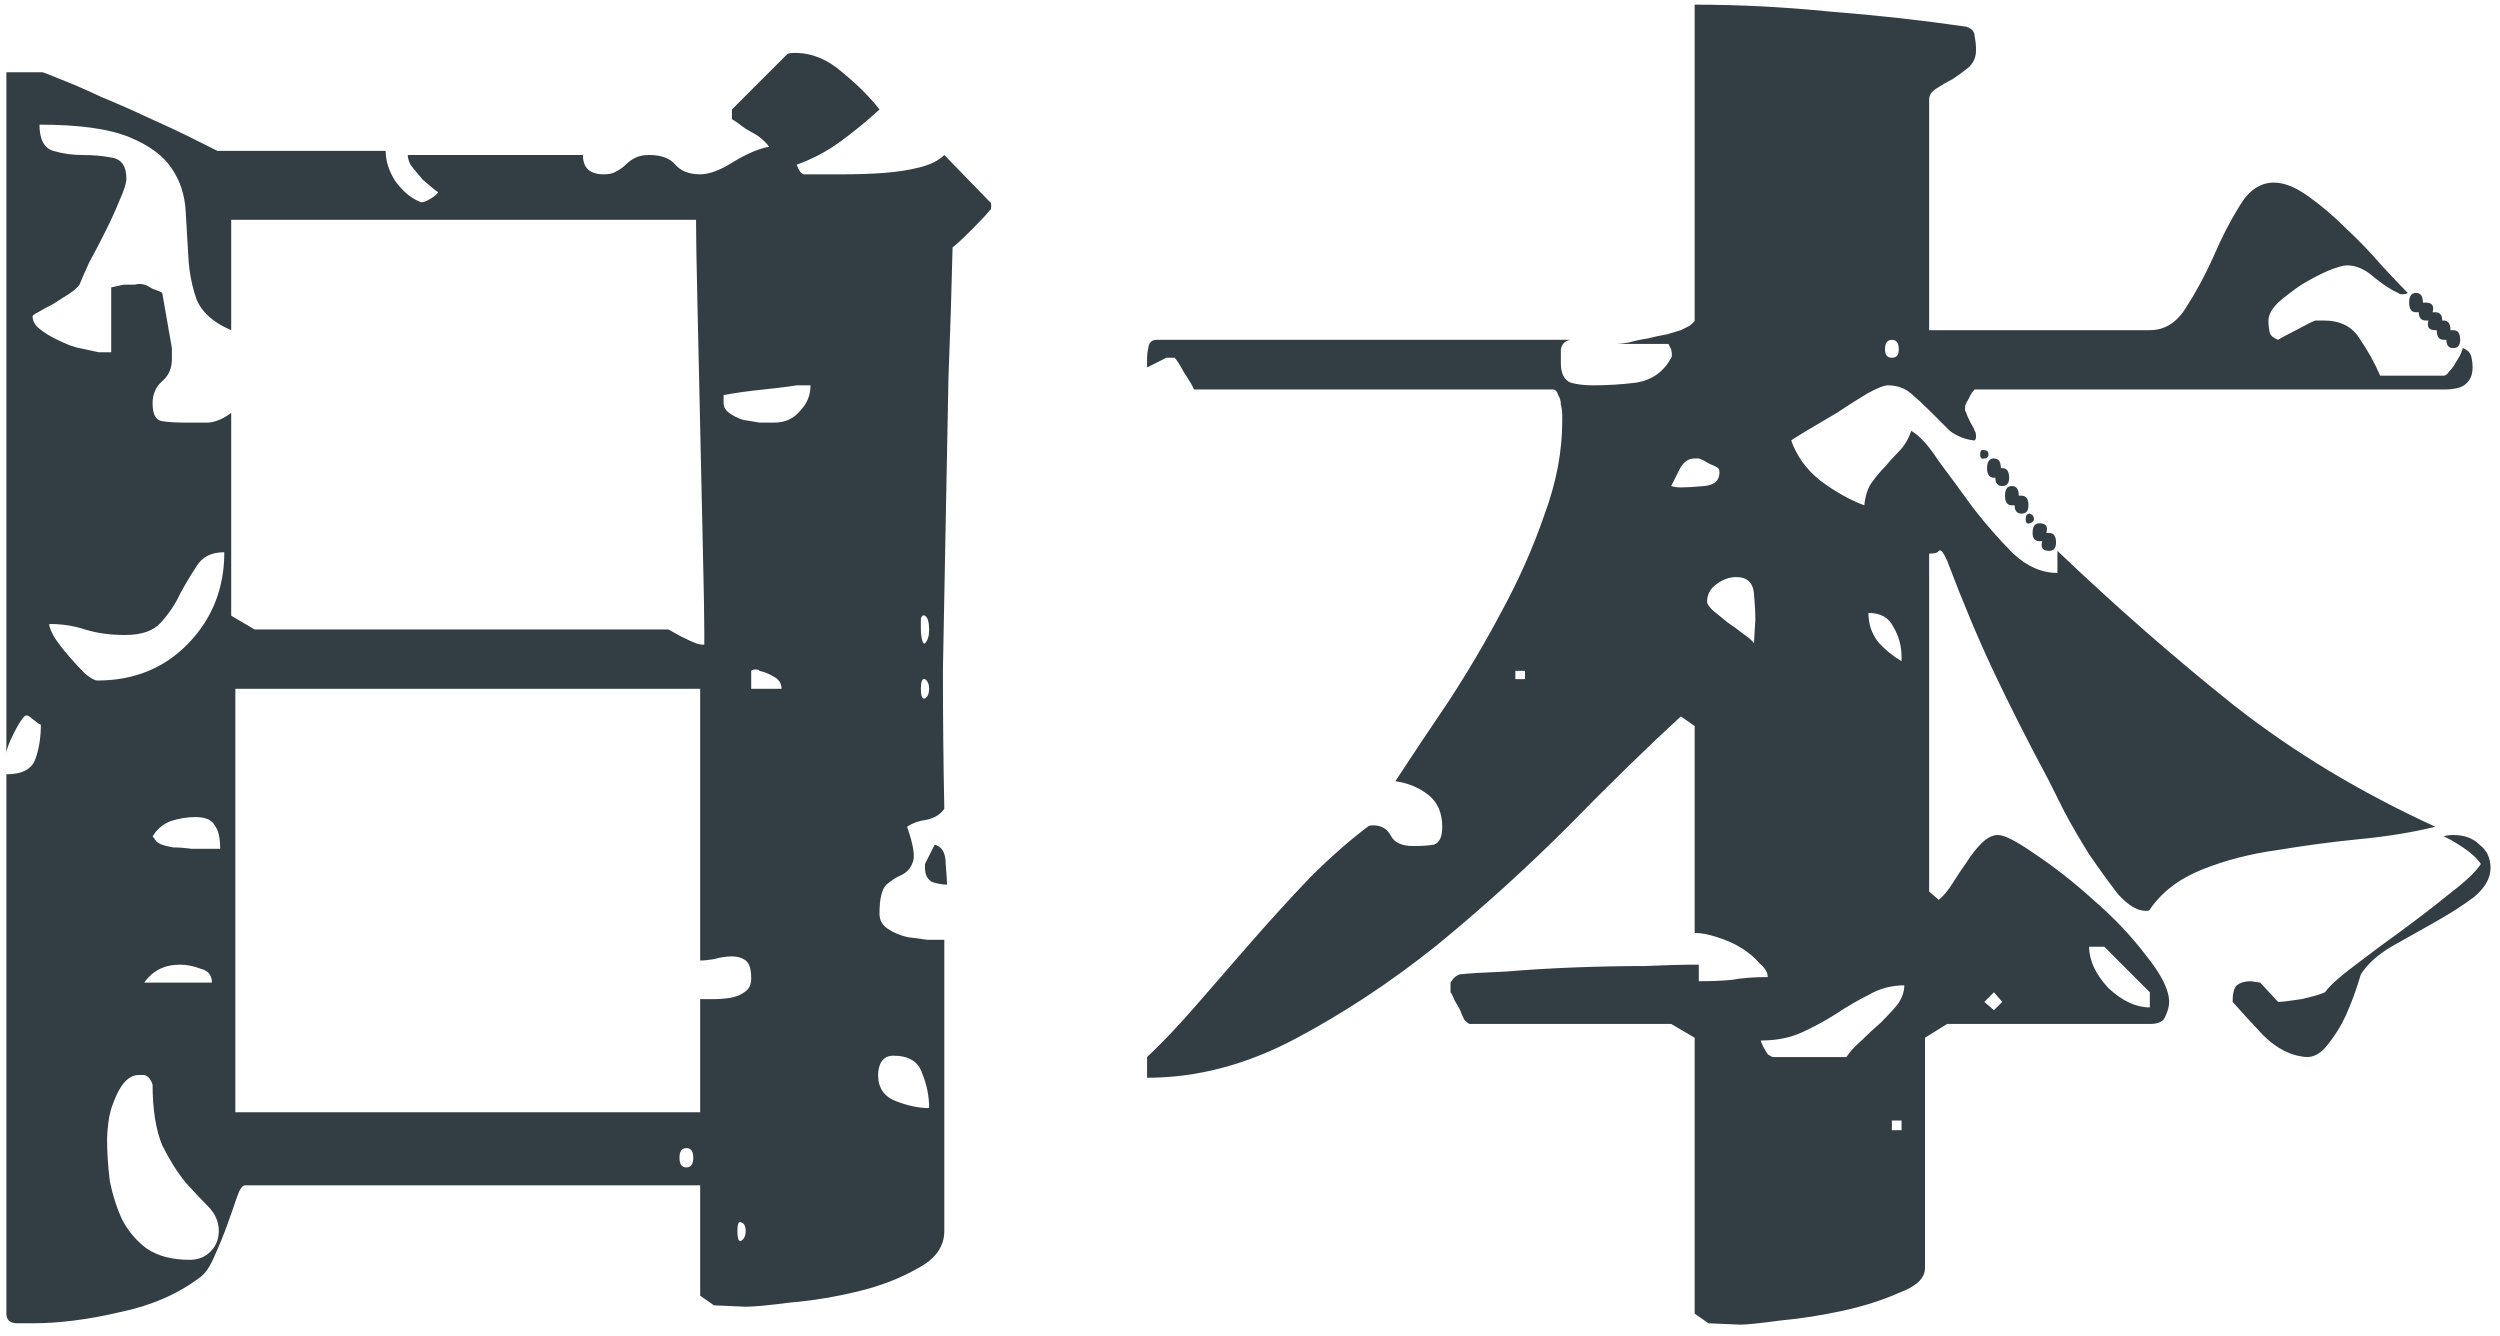 <svg width="116" height="62" viewBox="0 0 116 62" fill="none" xmlns="http://www.w3.org/2000/svg">
<path d="M45.928 9.368C45.971 9.368 45.992 9.432 45.992 9.56C45.992 9.688 45.971 9.752 45.928 9.752C45.8 9.923 45.523 10.221 45.096 10.648C44.669 11.075 44.371 11.352 44.2 11.48C44.157 13.357 44.093 15.384 44.008 17.56C43.965 19.736 43.923 21.976 43.88 24.28C43.837 26.541 43.795 28.803 43.752 31.064C43.752 33.325 43.773 35.48 43.816 37.528C43.645 37.784 43.368 37.955 42.984 38.04C42.643 38.083 42.344 38.189 42.088 38.36C42.387 39.213 42.472 39.768 42.344 40.024C42.259 40.28 42.088 40.472 41.832 40.6C41.619 40.685 41.384 40.835 41.128 41.048C40.915 41.261 40.808 41.709 40.808 42.392C40.808 42.691 40.936 42.925 41.192 43.096C41.448 43.267 41.747 43.395 42.088 43.48C42.429 43.523 42.749 43.565 43.048 43.608C43.389 43.608 43.645 43.608 43.816 43.608V57.112C43.816 57.837 43.411 58.413 42.6 58.84C41.789 59.309 40.851 59.672 39.784 59.928C38.717 60.184 37.672 60.355 36.648 60.44C35.667 60.568 34.984 60.632 34.6 60.632L33.128 60.568L32.488 60.12V55H11.368C11.24 55 11.112 55.192 10.984 55.576C10.856 55.96 10.707 56.387 10.536 56.856C10.365 57.325 10.173 57.795 9.96 58.264C9.747 58.776 9.512 59.117 9.256 59.288C8.232 60.056 6.995 60.589 5.544 60.888C4.093 61.229 2.749 61.4 1.512 61.4C1.384 61.4 1.149 61.4 0.808 61.4C0.467 61.4 0.296 61.251 0.296 60.952V35.928C1.021 35.928 1.469 35.693 1.64 35.224C1.811 34.755 1.896 34.221 1.896 33.624C1.853 33.624 1.725 33.539 1.512 33.368C1.341 33.197 1.213 33.155 1.128 33.24C1 33.368 0.829 33.645 0.616 34.072C0.403 34.499 0.296 34.797 0.296 34.968V3.352H1.96C2.003 3.352 2.28 3.459 2.792 3.672C3.347 3.885 3.987 4.163 4.712 4.504C5.437 4.803 6.163 5.123 6.888 5.464C7.656 5.805 8.296 6.104 8.808 6.36L10.088 7H17.896C17.896 7.469 18.045 7.939 18.344 8.408C18.685 8.877 19.069 9.197 19.496 9.368C19.581 9.411 19.731 9.368 19.944 9.24C20.157 9.112 20.285 9.005 20.328 8.92C20.2 8.835 19.965 8.643 19.624 8.344C19.325 8.003 19.133 7.768 19.048 7.64C18.963 7.469 18.92 7.32 18.92 7.192H27.048C27.048 7.789 27.368 8.088 28.008 8.088C28.264 8.088 28.456 8.045 28.584 7.96C28.755 7.875 28.904 7.768 29.032 7.64C29.16 7.512 29.309 7.405 29.48 7.32C29.651 7.235 29.864 7.192 30.12 7.192C30.675 7.192 31.08 7.341 31.336 7.64C31.592 7.939 31.976 8.088 32.488 8.088C32.915 8.088 33.427 7.896 34.024 7.512C34.664 7.128 35.219 6.893 35.688 6.808C35.56 6.637 35.411 6.488 35.24 6.36C35.197 6.317 34.984 6.189 34.6 5.976C34.259 5.72 34.045 5.571 33.96 5.528V5.08L36.52 2.52C36.563 2.477 36.691 2.456 36.904 2.456C37.672 2.456 38.397 2.755 39.08 3.352C39.805 3.949 40.381 4.525 40.808 5.08C40.253 5.592 39.656 6.083 39.016 6.552C38.376 7.021 37.693 7.384 36.968 7.64C37.053 7.896 37.16 8.045 37.288 8.088C37.459 8.088 37.629 8.088 37.8 8.088C38.184 8.088 38.653 8.088 39.208 8.088C39.805 8.088 40.403 8.067 41 8.024C41.597 7.981 42.152 7.896 42.664 7.768C43.176 7.64 43.56 7.448 43.816 7.192L45.928 9.368ZM32.68 29.4C32.68 28.675 32.659 27.416 32.616 25.624C32.573 23.789 32.531 21.848 32.488 19.8C32.445 17.752 32.403 15.832 32.36 14.04C32.317 12.205 32.296 10.925 32.296 10.2H10.728V15.32C9.917 14.979 9.384 14.509 9.128 13.912C8.915 13.315 8.787 12.675 8.744 11.992C8.701 11.267 8.659 10.541 8.616 9.816C8.573 9.048 8.36 8.387 7.976 7.832C7.592 7.235 6.931 6.744 5.992 6.36C5.053 5.976 3.667 5.784 1.832 5.784C1.832 6.467 2.045 6.872 2.472 7C2.899 7.128 3.347 7.192 3.816 7.192C4.328 7.192 4.797 7.235 5.224 7.32C5.651 7.405 5.864 7.725 5.864 8.28C5.864 8.493 5.757 8.835 5.544 9.304C5.373 9.731 5.16 10.2 4.904 10.712C4.648 11.224 4.392 11.715 4.136 12.184C3.923 12.653 3.773 12.995 3.688 13.208C3.603 13.336 3.432 13.485 3.176 13.656C2.963 13.784 2.728 13.933 2.472 14.104C2.216 14.232 1.981 14.36 1.768 14.488C1.597 14.573 1.512 14.637 1.512 14.68C1.512 14.893 1.619 15.085 1.832 15.256C2.045 15.427 2.28 15.576 2.536 15.704C2.792 15.832 3.027 15.939 3.24 16.024C3.496 16.109 3.645 16.152 3.688 16.152L4.584 16.344H5.16V13.336L5.736 13.208C5.907 13.208 6.077 13.208 6.248 13.208C6.419 13.165 6.568 13.165 6.696 13.208C6.739 13.208 6.867 13.272 7.08 13.4C7.336 13.485 7.485 13.549 7.528 13.592L7.976 16.152V16.664C7.976 17.091 7.827 17.432 7.528 17.688C7.229 17.944 7.08 18.285 7.08 18.712C7.08 19.224 7.229 19.501 7.528 19.544C7.827 19.587 8.168 19.608 8.552 19.608C8.979 19.608 9.363 19.608 9.704 19.608C10.045 19.565 10.387 19.416 10.728 19.16V28.568L11.816 29.208H31.016C31.101 29.251 31.293 29.357 31.592 29.528C31.933 29.699 32.168 29.805 32.296 29.848C32.381 29.891 32.509 29.912 32.68 29.912V29.4ZM36.968 17.88C36.712 17.923 36.392 17.965 36.008 18.008C35.624 18.051 35.24 18.093 34.856 18.136C34.515 18.179 34.216 18.221 33.96 18.264C33.704 18.307 33.576 18.328 33.576 18.328V18.712C33.576 18.883 33.661 19.032 33.832 19.16C34.003 19.288 34.216 19.395 34.472 19.48C34.728 19.523 34.984 19.565 35.24 19.608C35.539 19.608 35.773 19.608 35.944 19.608C36.413 19.608 36.797 19.437 37.096 19.096C37.437 18.755 37.608 18.349 37.608 17.88H36.968ZM10.408 25.624C9.811 25.624 9.384 25.837 9.128 26.264C8.872 26.648 8.616 27.075 8.36 27.544C8.147 28.013 7.848 28.461 7.464 28.888C7.123 29.272 6.568 29.464 5.8 29.464C5.117 29.464 4.499 29.379 3.944 29.208C3.432 29.037 2.877 28.952 2.28 28.952C2.28 29.08 2.365 29.293 2.536 29.592C2.707 29.848 2.92 30.125 3.176 30.424C3.432 30.723 3.688 31 3.944 31.256C4.2 31.469 4.392 31.576 4.52 31.576C6.227 31.576 7.635 31 8.744 29.848C9.853 28.696 10.408 27.288 10.408 25.624ZM42.92 29.848C43.048 29.72 43.112 29.507 43.112 29.208C43.112 28.867 43.048 28.653 42.92 28.568C42.835 28.525 42.771 28.568 42.728 28.696C42.728 28.824 42.728 28.995 42.728 29.208C42.728 29.379 42.749 29.549 42.792 29.72C42.835 29.848 42.877 29.891 42.92 29.848ZM36.264 31.96C36.264 31.704 36.136 31.512 35.88 31.384C35.667 31.256 35.453 31.171 35.24 31.128C35.24 31.085 35.176 31.064 35.048 31.064C34.963 31.064 34.899 31.085 34.856 31.128V31.96H36.264ZM42.92 32.408C43.048 32.323 43.112 32.173 43.112 31.96C43.112 31.747 43.048 31.597 42.92 31.512C42.792 31.469 42.728 31.619 42.728 31.96C42.728 32.301 42.792 32.451 42.92 32.408ZM32.488 46.36C32.659 46.36 32.872 46.36 33.128 46.36C33.384 46.36 33.64 46.339 33.896 46.296C34.152 46.253 34.365 46.168 34.536 46.04C34.749 45.912 34.856 45.699 34.856 45.4C34.856 44.973 34.771 44.696 34.6 44.568C34.429 44.44 34.216 44.376 33.96 44.376C33.704 44.376 33.427 44.419 33.128 44.504C32.872 44.547 32.659 44.568 32.488 44.568V31.96H10.92V51.608H32.488V46.36ZM10.216 39.384C10.216 38.872 10.131 38.509 9.96 38.296C9.832 38.04 9.533 37.912 9.064 37.912C8.68 37.912 8.296 37.976 7.912 38.104C7.571 38.232 7.293 38.467 7.08 38.808C7.123 38.851 7.187 38.936 7.272 39.064C7.4 39.149 7.485 39.192 7.528 39.192C7.613 39.235 7.784 39.277 8.04 39.32C8.296 39.32 8.573 39.341 8.872 39.384C9.171 39.384 9.448 39.384 9.704 39.384C9.96 39.384 10.131 39.384 10.216 39.384ZM43.368 39.192C43.709 39.277 43.88 39.576 43.88 40.088C43.923 40.6 43.944 40.92 43.944 41.048C43.731 41.048 43.496 41.005 43.24 40.92C43.027 40.792 42.92 40.579 42.92 40.28V40.088L43.368 39.192ZM9.832 45.592C9.832 45.251 9.661 45.037 9.32 44.952C8.979 44.824 8.659 44.76 8.36 44.76C7.635 44.76 7.08 45.037 6.696 45.592H9.832ZM43.112 51.416C43.112 50.861 43.005 50.328 42.792 49.816C42.621 49.261 42.173 48.984 41.448 48.984C41.192 48.984 41 49.091 40.872 49.304C40.787 49.475 40.744 49.667 40.744 49.88C40.744 50.477 41.021 50.883 41.576 51.096C42.131 51.309 42.643 51.416 43.112 51.416ZM6.44 49.88C6.184 49.88 5.949 50.008 5.736 50.264C5.565 50.477 5.416 50.755 5.288 51.096C5.16 51.395 5.075 51.715 5.032 52.056C4.989 52.397 4.968 52.653 4.968 52.824C4.968 53.464 5.011 54.125 5.096 54.808C5.224 55.448 5.416 56.045 5.672 56.6C5.971 57.155 6.355 57.603 6.824 57.944C7.336 58.285 7.997 58.456 8.808 58.456C9.192 58.456 9.512 58.328 9.768 58.072C10.024 57.816 10.152 57.496 10.152 57.112C10.152 56.685 9.981 56.301 9.64 55.96C9.341 55.661 9 55.299 8.616 54.872C8.232 54.403 7.869 53.827 7.528 53.144C7.229 52.419 7.08 51.48 7.08 50.328C6.995 50.072 6.867 49.923 6.696 49.88H6.44ZM31.848 54.168C32.061 54.168 32.168 54.019 32.168 53.72C32.168 53.421 32.061 53.272 31.848 53.272C31.635 53.272 31.528 53.421 31.528 53.72C31.528 54.019 31.635 54.168 31.848 54.168ZM34.408 57.56C34.536 57.475 34.6 57.325 34.6 57.112C34.6 56.899 34.536 56.771 34.408 56.728C34.28 56.643 34.216 56.771 34.216 57.112C34.216 57.496 34.28 57.645 34.408 57.56ZM113.384 17.432C113.469 17.432 113.555 17.368 113.64 17.24C113.768 17.112 113.875 16.963 113.96 16.792C114.088 16.621 114.195 16.408 114.28 16.152C114.493 16.237 114.621 16.365 114.664 16.536C114.707 16.707 114.728 16.877 114.728 17.048C114.728 17.389 114.621 17.645 114.408 17.816C114.237 17.987 113.896 18.072 113.384 18.072H91.624C91.539 18.157 91.475 18.243 91.432 18.328C91.389 18.413 91.347 18.499 91.304 18.584C91.261 18.627 91.24 18.669 91.24 18.712C91.197 18.755 91.176 18.84 91.176 18.968C91.176 19.053 91.197 19.117 91.24 19.16C91.24 19.203 91.304 19.352 91.432 19.608C91.56 19.821 91.624 19.949 91.624 19.992C91.667 20.035 91.688 20.12 91.688 20.248C91.688 20.333 91.667 20.397 91.624 20.44C91.197 20.397 90.813 20.248 90.472 19.992C90.173 19.693 89.875 19.395 89.576 19.096C89.277 18.797 88.979 18.52 88.68 18.264C88.381 18.008 88.019 17.88 87.592 17.88C87.421 17.88 87.101 18.008 86.632 18.264C86.205 18.52 85.736 18.819 85.224 19.16C84.712 19.459 84.243 19.736 83.816 19.992C83.389 20.248 83.155 20.397 83.112 20.44C83.368 21.165 83.816 21.784 84.456 22.296C85.139 22.808 85.821 23.192 86.504 23.448C86.547 23.021 86.653 22.68 86.824 22.424C87.037 22.125 87.251 21.869 87.464 21.656C87.677 21.4 87.891 21.165 88.104 20.952C88.36 20.696 88.552 20.376 88.68 19.992C89.064 20.205 89.491 20.675 89.96 21.4C90.472 22.083 91.005 22.808 91.56 23.576C92.157 24.344 92.776 25.048 93.416 25.688C94.056 26.285 94.739 26.584 95.464 26.584V25.56C98.195 28.163 100.925 30.552 103.656 32.728C106.429 34.904 109.544 36.781 113 38.36C111.976 38.616 110.803 38.808 109.48 38.936C108.2 39.064 106.92 39.235 105.64 39.448C104.403 39.619 103.251 39.917 102.184 40.344C101.117 40.771 100.307 41.389 99.752 42.2C99.752 42.243 99.688 42.264 99.56 42.264C99.176 42.264 98.749 42.008 98.28 41.496C97.853 40.941 97.405 40.323 96.936 39.64C96.509 38.957 96.125 38.296 95.784 37.656C95.443 36.973 95.208 36.504 95.08 36.248C94.099 34.413 93.245 32.728 92.52 31.192C91.795 29.656 91.069 27.928 90.344 26.008C90.173 25.624 90.045 25.475 89.96 25.56C89.917 25.645 89.768 25.688 89.512 25.688V41.368L89.96 41.752C90.173 41.581 90.387 41.325 90.6 40.984C90.813 40.643 91.027 40.323 91.24 40.024C91.453 39.683 91.688 39.384 91.944 39.128C92.2 38.872 92.456 38.744 92.712 38.744C93.011 38.744 93.587 39.043 94.44 39.64C95.336 40.237 96.232 40.941 97.128 41.752C98.067 42.563 98.877 43.416 99.56 44.312C100.285 45.208 100.648 45.933 100.648 46.488C100.648 46.701 100.584 46.936 100.456 47.192C100.371 47.405 100.136 47.512 99.752 47.512H90.344L89.32 48.152V58.84C89.32 59.309 88.915 59.693 88.104 59.992C87.336 60.333 86.461 60.611 85.48 60.824C84.499 61.037 83.539 61.187 82.6 61.272C81.661 61.4 81.043 61.464 80.744 61.464L79.272 61.4L78.632 60.952V48.152L77.544 47.512H68.2C68.157 47.512 68.072 47.448 67.944 47.32C67.859 47.149 67.795 47 67.752 46.872C67.709 46.787 67.624 46.637 67.496 46.424C67.411 46.211 67.347 46.083 67.304 46.04V45.592C67.432 45.379 67.581 45.251 67.752 45.208C68.136 45.165 68.84 45.123 69.864 45.08C70.888 44.995 71.955 44.931 73.064 44.888C74.216 44.845 75.304 44.824 76.328 44.824C77.352 44.781 78.056 44.76 78.44 44.76H78.824V45.528C79.421 45.528 79.933 45.507 80.36 45.464C80.829 45.379 81.384 45.336 82.024 45.336C82.024 45.123 81.896 44.909 81.64 44.696C81.427 44.44 81.149 44.205 80.808 43.992C80.467 43.779 80.083 43.608 79.656 43.48C79.272 43.352 78.931 43.288 78.632 43.288V33.688L77.992 33.24C76.413 34.691 74.664 36.397 72.744 38.36C70.824 40.28 68.797 42.115 66.664 43.864C64.531 45.571 62.333 47.021 60.072 48.216C57.811 49.411 55.528 50.008 53.224 50.008V49.048C53.949 48.365 54.717 47.555 55.528 46.616C56.381 45.635 57.235 44.653 58.088 43.672C58.984 42.648 59.88 41.667 60.776 40.728C61.715 39.789 62.611 39 63.464 38.36C63.507 38.317 63.592 38.296 63.72 38.296C64.104 38.296 64.381 38.467 64.552 38.808C64.723 39.107 65.064 39.256 65.576 39.256C65.96 39.256 66.28 39.235 66.536 39.192C66.792 39.107 66.92 38.829 66.92 38.36C66.92 37.72 66.707 37.229 66.28 36.888C65.853 36.547 65.341 36.333 64.744 36.248C65.469 35.139 66.28 33.923 67.176 32.6C68.072 31.235 68.904 29.827 69.672 28.376C70.483 26.883 71.144 25.389 71.656 23.896C72.211 22.403 72.488 20.952 72.488 19.544C72.488 19.544 72.488 19.459 72.488 19.288C72.488 19.117 72.467 18.947 72.424 18.776C72.424 18.605 72.381 18.456 72.296 18.328C72.253 18.157 72.168 18.072 72.04 18.072H55.4C55.357 17.944 55.208 17.688 54.952 17.304C54.739 16.92 54.589 16.685 54.504 16.6H54.12L53.224 17.048V16.6C53.224 16.472 53.245 16.301 53.288 16.088C53.331 15.875 53.459 15.768 53.672 15.768H72.872C72.616 15.811 72.467 15.96 72.424 16.216C72.424 16.472 72.424 16.685 72.424 16.856C72.424 17.325 72.573 17.624 72.872 17.752C73.171 17.837 73.512 17.88 73.896 17.88C74.579 17.88 75.261 17.837 75.944 17.752C76.669 17.624 77.203 17.24 77.544 16.6C77.587 16.557 77.587 16.429 77.544 16.216L77.416 15.96H74.984C75.112 15.96 75.304 15.939 75.56 15.896C75.859 15.811 76.157 15.747 76.456 15.704C76.797 15.619 77.096 15.555 77.352 15.512C77.651 15.427 77.864 15.363 77.992 15.32C78.077 15.277 78.205 15.213 78.376 15.128C78.547 15 78.632 14.915 78.632 14.872V0.216C80.68 0.216 82.771 0.323 84.904 0.536C87.08 0.707 89.192 0.941 91.24 1.24C91.496 1.325 91.624 1.475 91.624 1.688C91.667 1.901 91.688 2.115 91.688 2.328C91.688 2.669 91.56 2.947 91.304 3.16C91.091 3.331 90.856 3.501 90.6 3.672C90.344 3.8 90.088 3.949 89.832 4.12C89.619 4.248 89.512 4.419 89.512 4.632V15.32H99.752C100.435 15.32 100.989 14.979 101.416 14.296C101.885 13.571 102.312 12.781 102.696 11.928C103.08 11.032 103.485 10.243 103.912 9.56C104.339 8.835 104.872 8.472 105.512 8.472C105.981 8.472 106.515 8.685 107.112 9.112C107.709 9.539 108.285 10.029 108.84 10.584C109.437 11.139 109.992 11.715 110.504 12.312C111.016 12.867 111.421 13.293 111.72 13.592C111.677 13.635 111.592 13.656 111.464 13.656C111.379 13.656 111.315 13.635 111.272 13.592C110.973 13.464 110.611 13.229 110.184 12.888C109.757 12.504 109.331 12.312 108.904 12.312C108.733 12.312 108.435 12.397 108.008 12.568C107.624 12.739 107.219 12.952 106.792 13.208C106.408 13.464 106.045 13.741 105.704 14.04C105.405 14.339 105.256 14.616 105.256 14.872C105.256 15.085 105.277 15.277 105.32 15.448C105.363 15.576 105.491 15.683 105.704 15.768C105.832 15.683 106.109 15.533 106.536 15.32C107.005 15.064 107.304 14.915 107.432 14.872H107.816C108.584 14.872 109.139 15.149 109.48 15.704C109.864 16.259 110.184 16.835 110.44 17.432H113.384ZM113.384 14.872C113.597 14.872 113.704 15.021 113.704 15.32H113.832C114.045 15.32 114.152 15.469 114.152 15.768C114.152 16.024 114.045 16.152 113.832 16.152C113.619 16.152 113.512 16.024 113.512 15.768H113.384C113.171 15.768 113.064 15.619 113.064 15.32H113C112.701 15.32 112.595 15.171 112.68 14.872H112.552C112.339 14.872 112.232 14.744 112.232 14.488H112.104C111.891 14.488 111.784 14.339 111.784 14.04C111.784 13.741 111.891 13.592 112.104 13.592C112.317 13.592 112.424 13.741 112.424 14.04H112.552C112.851 14.04 112.957 14.189 112.872 14.488H113C113.213 14.488 113.32 14.616 113.32 14.872H113.384ZM87.784 16.6C87.997 16.6 88.104 16.472 88.104 16.216C88.104 15.917 87.997 15.768 87.784 15.768C87.571 15.768 87.464 15.917 87.464 16.216C87.464 16.472 87.571 16.6 87.784 16.6ZM92.072 21.272C91.944 21.315 91.88 21.251 91.88 21.08C91.88 20.909 91.944 20.845 92.072 20.888C92.2 20.888 92.264 20.952 92.264 21.08C92.264 21.208 92.2 21.272 92.072 21.272ZM78.632 21.272C78.333 21.272 78.099 21.443 77.928 21.784C77.757 22.125 77.629 22.381 77.544 22.552C77.672 22.595 77.821 22.616 77.992 22.616C78.248 22.616 78.611 22.595 79.08 22.552C79.549 22.509 79.784 22.296 79.784 21.912C79.784 21.827 79.763 21.763 79.72 21.72C79.677 21.677 79.549 21.613 79.336 21.528C79.123 21.4 78.952 21.315 78.824 21.272H78.632ZM92.904 21.72C93.117 21.72 93.224 21.869 93.224 22.168C93.224 22.424 93.117 22.552 92.904 22.552C92.691 22.552 92.584 22.424 92.584 22.168H92.52C92.307 22.168 92.2 22.019 92.2 21.72C92.2 21.421 92.307 21.272 92.52 21.272C92.733 21.272 92.84 21.421 92.84 21.72H92.904ZM93.8 23.832C93.587 23.832 93.48 23.704 93.48 23.448H93.352C93.139 23.448 93.032 23.299 93.032 23C93.032 22.701 93.139 22.552 93.352 22.552C93.565 22.552 93.672 22.701 93.672 23H93.8C94.013 23 94.12 23.149 94.12 23.448C94.12 23.704 94.013 23.832 93.8 23.832ZM94.184 24.28C94.056 24.323 93.992 24.259 93.992 24.088C93.992 23.917 94.056 23.832 94.184 23.832C94.312 23.875 94.376 23.96 94.376 24.088C94.376 24.173 94.312 24.237 94.184 24.28ZM95.08 25.56C94.781 25.56 94.675 25.411 94.76 25.112H94.632C94.419 25.112 94.312 24.984 94.312 24.728C94.312 24.429 94.419 24.28 94.632 24.28C94.931 24.28 95.037 24.429 94.952 24.728H95.08C95.293 24.728 95.4 24.877 95.4 25.176C95.4 25.432 95.293 25.56 95.08 25.56ZM81.448 28.76C81.448 28.419 81.427 28.013 81.384 27.544C81.341 27.032 81.064 26.776 80.552 26.776C80.253 26.776 79.955 26.883 79.656 27.096C79.357 27.309 79.208 27.587 79.208 27.928C79.208 28.013 79.293 28.141 79.464 28.312C79.677 28.483 79.912 28.675 80.168 28.888C80.424 29.059 80.659 29.229 80.872 29.4C81.128 29.571 81.299 29.72 81.384 29.848L81.448 28.76ZM88.232 30.488C88.232 29.976 88.104 29.507 87.848 29.08C87.635 28.653 87.251 28.44 86.696 28.44C86.696 28.952 86.845 29.4 87.144 29.784C87.443 30.125 87.805 30.424 88.232 30.68V30.488ZM70.76 31.128H70.312V31.512H70.76V31.128ZM105.704 46.488C105.875 46.488 106.237 46.445 106.792 46.36C107.347 46.232 107.709 46.125 107.88 46.04C108.093 45.741 108.541 45.336 109.224 44.824C109.949 44.269 110.696 43.715 111.464 43.16C112.275 42.563 113.021 41.987 113.704 41.432C114.429 40.877 114.899 40.429 115.112 40.088C114.941 39.832 114.664 39.576 114.28 39.32C113.896 39.064 113.597 38.893 113.384 38.808C113.512 38.765 113.661 38.744 113.832 38.744C114.344 38.744 114.749 38.893 115.048 39.192C115.389 39.448 115.56 39.811 115.56 40.28C115.56 40.749 115.304 41.197 114.792 41.624C114.28 42.008 113.683 42.392 113 42.776C112.317 43.16 111.635 43.544 110.952 43.928C110.312 44.312 109.843 44.739 109.544 45.208C109.331 45.933 109.096 46.573 108.84 47.128C108.627 47.597 108.349 48.045 108.008 48.472C107.709 48.856 107.389 49.048 107.048 49.048C106.323 49.005 105.64 48.664 105 48.024C104.403 47.384 103.933 46.872 103.592 46.488C103.592 46.104 103.656 45.848 103.784 45.72C103.955 45.592 104.168 45.528 104.424 45.528L104.872 45.592L105.704 46.488ZM99.752 46.04L97.64 43.928H96.936C96.936 44.568 97.235 45.208 97.832 45.848C98.472 46.445 99.112 46.744 99.752 46.744V46.04ZM85.672 49.048C85.843 48.792 86.077 48.536 86.376 48.28C86.675 47.981 86.973 47.704 87.272 47.448C87.571 47.149 87.827 46.872 88.04 46.616C88.253 46.317 88.36 46.019 88.36 45.72C87.763 45.72 87.208 45.869 86.696 46.168C86.184 46.424 85.672 46.723 85.16 47.064C84.691 47.363 84.179 47.64 83.624 47.896C83.069 48.152 82.429 48.28 81.704 48.28C81.704 48.323 81.747 48.429 81.832 48.6C81.875 48.685 81.939 48.792 82.024 48.92C82.152 49.005 82.237 49.048 82.28 49.048H85.672ZM92.52 46.04L92.072 46.488L92.52 46.872L92.904 46.488L92.52 46.04ZM88.232 51.992H87.784V52.44H88.232V51.992Z" fill="#333E44"/>
</svg>
